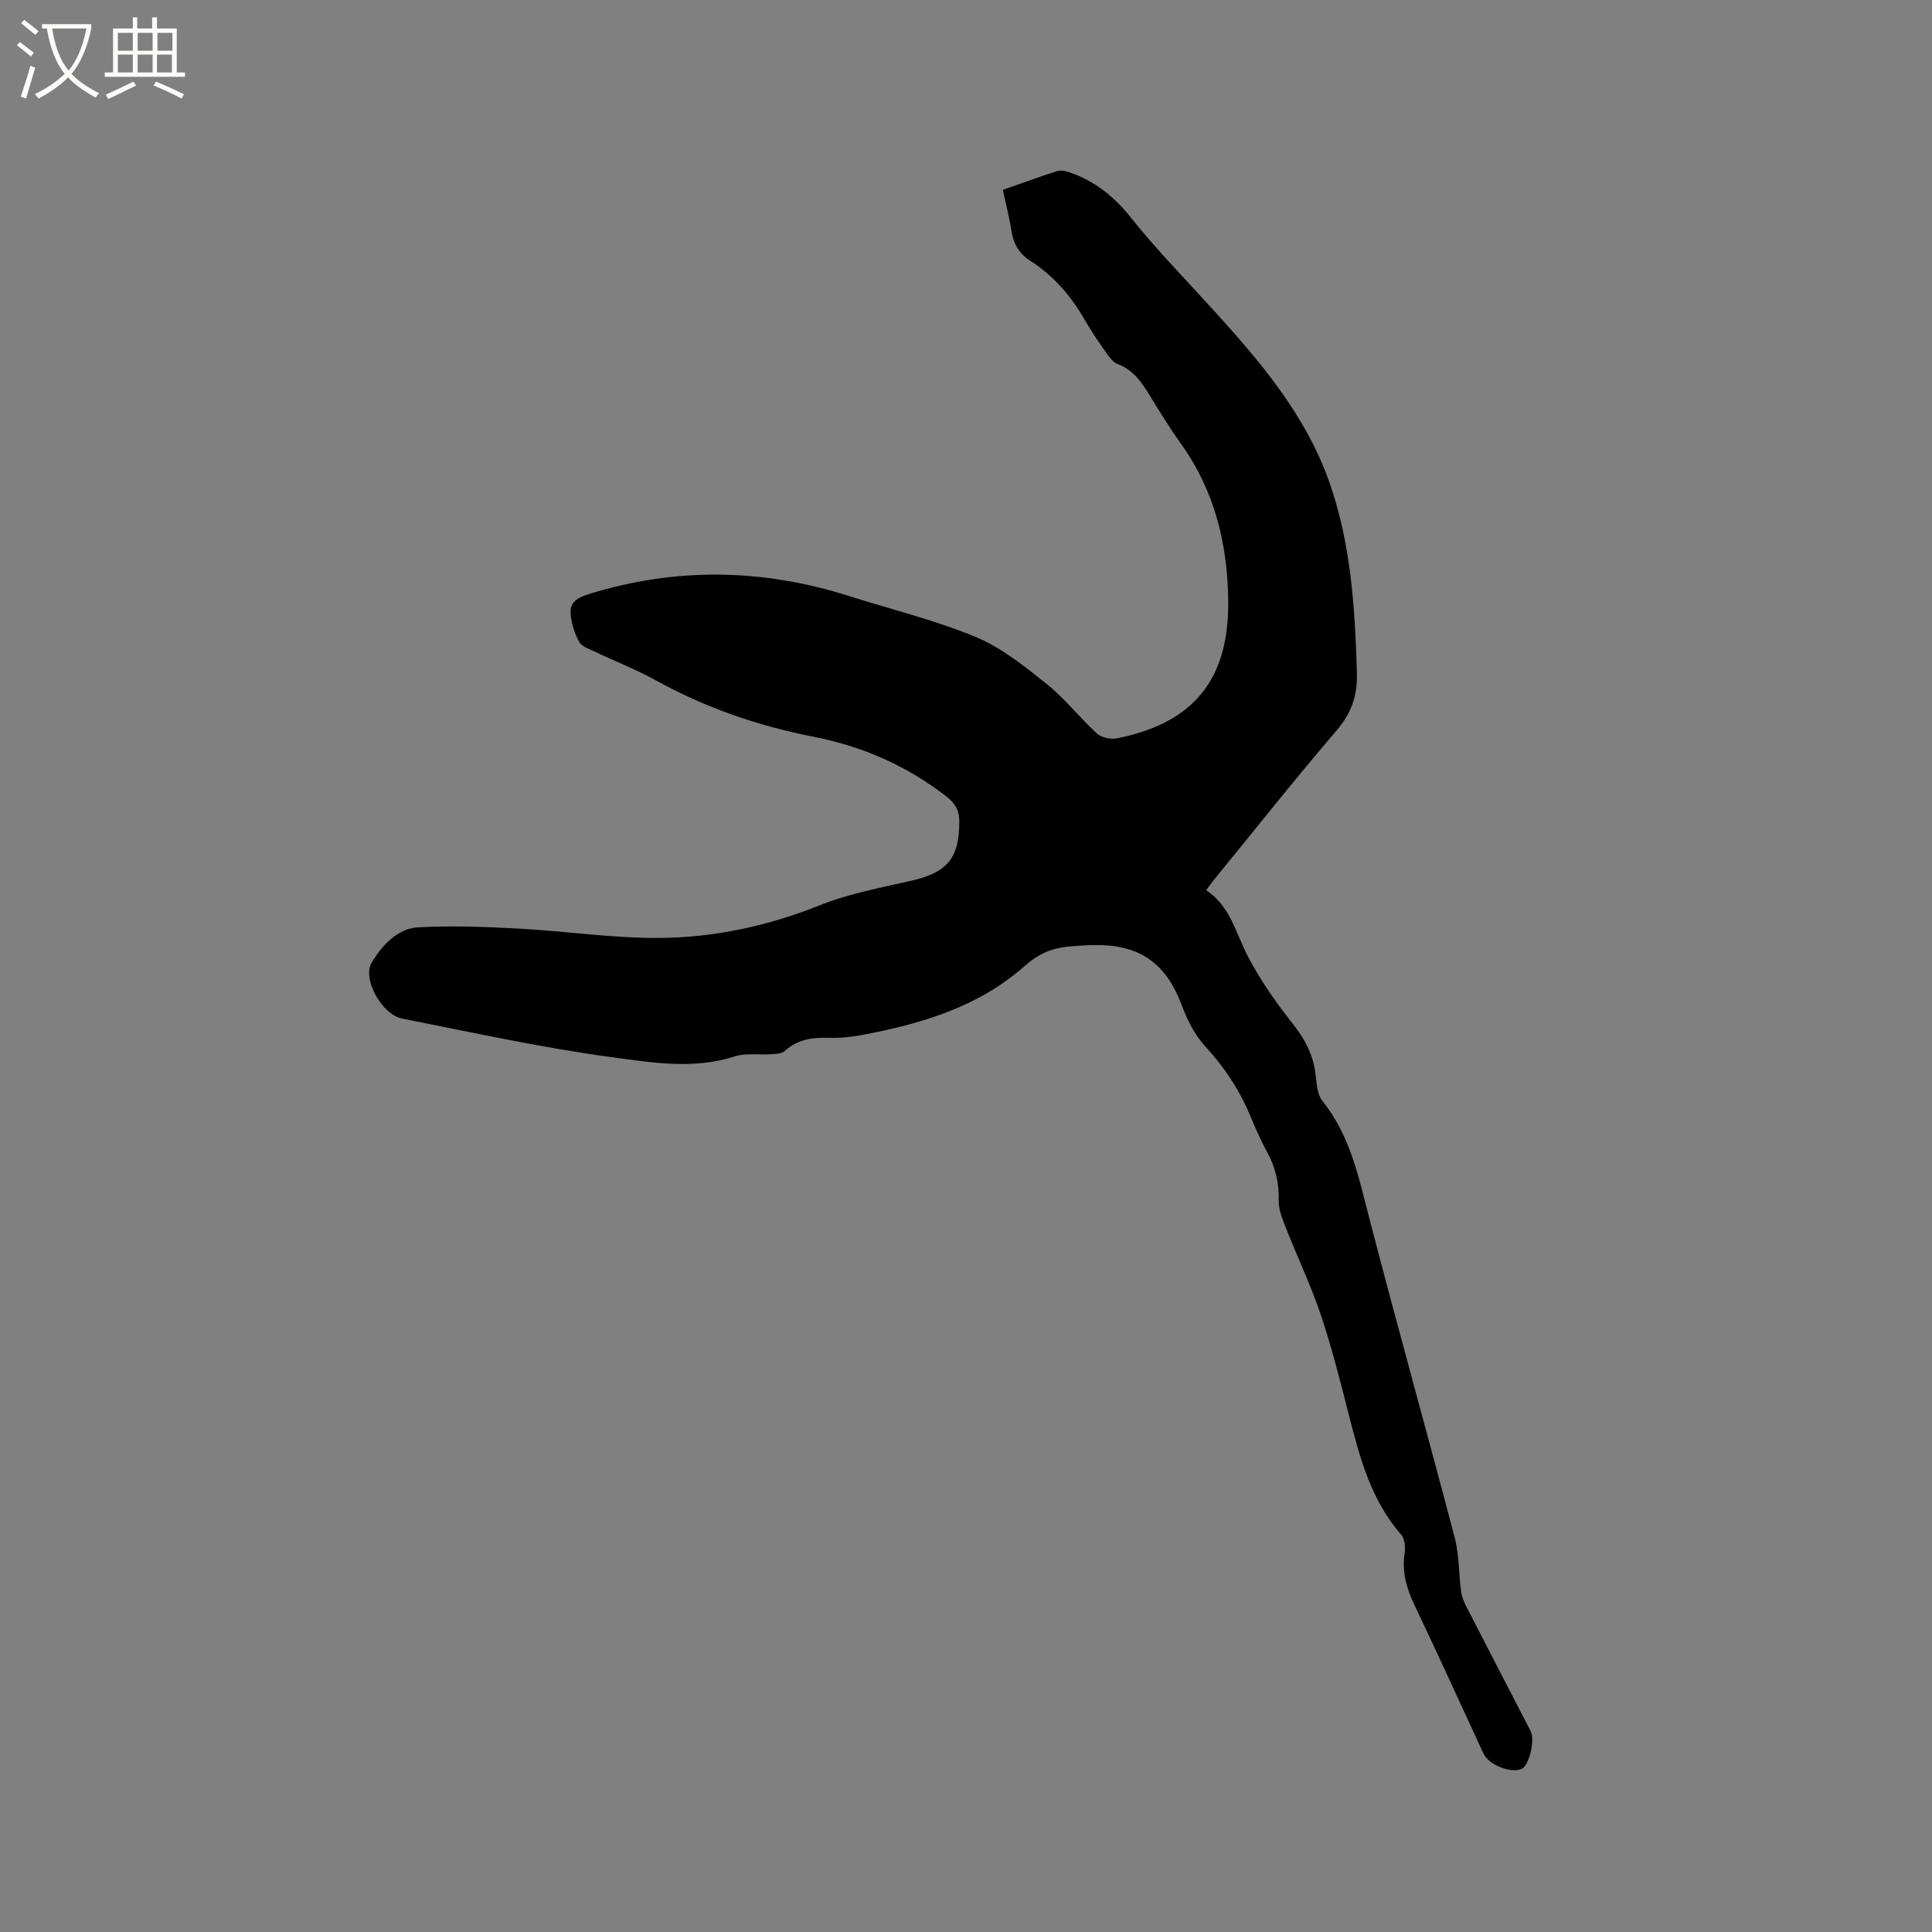 <svg enable-background="new 0 0 400 400" viewBox="0 0 400 400" xmlns="http://www.w3.org/2000/svg"><rect x="0" y="0" width="400" height="400" fill="#808080" stroke="none"/><path d="m6.4 11.7c-1-.8-1.9-1.6-2.9-2.3l.6-.7c.9.7 1.9 1.4 2.9 2.2zm-2.1 8.3c.7-2.1 1.4-4.2 2-6.4.2.1.6.3 1 .4-.7 2.3-1.3 4.4-1.9 6.4zm3-12.8c-1.1-.9-2.1-1.7-2.9-2.4l.6-.7c1 .8 2 1.5 3 2.4zm1.4-1.3v-.9h10.2v.9c-.9 4.2-2.3 7.3-4.1 9.4 1.3 1.4 3.2 2.7 5.7 4-.2.2-.4.5-.7.9-2.5-1.4-4.4-2.7-5.7-4.2-1.4 1.5-3.5 3-6.1 4.4 0 0 0 0-.1-.1-.3-.4-.5-.7-.7-.8 2.7-1.3 4.7-2.8 6.2-4.2-1.8-2.2-3-5.3-3.7-9.4zm9.2 0h-7.1c.6 3.8 1.7 6.7 3.4 8.7 1.7-2 2.9-4.8 3.7-8.7z" fill="#fbfcfa"/><path d="m31.6 3.6h.9v2.3h4.1v9.1h1.7v.9h-16.6v-.9h1.7v-9.1h4.1v-2.3h.9v2.3h3.1v-2.3zm-4 13.3.6.8c-1.9.9-3.8 1.9-5.8 2.8-.2-.3-.3-.6-.5-.9 2-.9 3.9-1.8 5.7-2.7zm-3.2-10.1v3.7h3.1v-3.7zm0 4.5v3.7h3.1v-3.7zm4.1-4.5v3.7h3.1v-3.7zm0 4.5v3.7h3.1v-3.7zm9.1 9.1c-2.1-1.1-4.1-2-5.8-2.7l.5-.8c2.2.9 4.1 1.8 5.8 2.6zm-1.9-13.6h-3.1v3.7h3.1zm-3.2 4.5v3.7h3.1v-3.7z" fill="#fbfcfa"/><path d="m207.63 39.32c3.83-1.35 7.48-2.71 11.19-3.88.81-.26 1.88-.03 2.73.27 5.11 1.81 9.09 4.95 12.54 9.28 5.27 6.61 11.21 12.69 16.91 18.96 9.8 10.78 19.26 21.81 24.21 35.83 4.5 12.76 5.32 26.07 5.72 39.47.14 4.75-1.11 8.37-4.22 12.01-8.69 10.14-16.98 20.62-25.43 30.97-.46.56-.87 1.17-1.55 2.09 5.02 3.29 6.12 8.91 8.66 13.74 2.58 4.92 5.82 9.56 9.28 13.92 2.6 3.29 4.32 6.66 4.75 10.81.18 1.76.34 3.86 1.36 5.13 5.8 7.2 7.53 15.88 9.77 24.5 5.71 22.02 11.86 43.93 17.63 65.93.94 3.59.83 7.46 1.33 11.18.15 1.11.63 2.22 1.15 3.23 4.4 8.57 8.84 17.12 13.26 25.68.92 1.79-.29 6.94-1.8 7.74-2.1 1.11-6.87-.74-7.96-3.08-4.76-10.28-9.45-20.59-14.32-30.82-1.64-3.44-2.61-6.83-2.03-10.67.19-1.25.05-3.01-.7-3.86-6.39-7.3-8.67-16.3-10.98-25.35-1.73-6.77-3.44-13.56-5.67-20.17-2.05-6.08-4.83-11.91-7.18-17.89-.72-1.83-1.57-3.79-1.53-5.68.07-3.61-.62-6.87-2.35-10.03-1.32-2.41-2.44-4.94-3.49-7.48-2.26-5.44-5.4-10.2-9.42-14.56-2.2-2.38-3.74-5.58-4.9-8.66-3.08-8.16-8.24-12.11-16.95-12.26-2.22-.04-4.45.12-6.66.33-3.33.33-6.11 1.58-8.73 3.91-9.42 8.4-21.05 11.94-33.14 14.25-2.48.48-5.05.8-7.57.71-3.41-.11-6.45.33-9.09 2.75-.63.58-1.89.58-2.87.65-2.49.17-5.16-.3-7.45.44-8.53 2.77-17.17 1.28-25.52.16-14.55-1.96-28.94-5.14-43.37-7.99-4.15-.82-8.38-8.27-6.24-11.7 2.1-3.37 5.22-6.95 9.58-7.19 6.94-.38 13.94-.1 20.89.27 9.72.52 19.43 2.01 29.13 1.93 11.36-.09 22.42-2.48 33.12-6.76 6.04-2.42 12.58-3.63 18.97-5.09 7.47-1.71 9.97-4.72 9.92-12.34-.01-2.25-.87-3.69-2.61-5.05-8.19-6.38-17.42-10.43-27.55-12.41-11.52-2.25-22.45-6.03-32.74-11.72-3.97-2.2-8.25-3.85-12.35-5.81-1.23-.59-2.88-1.09-3.45-2.12-.99-1.81-1.66-3.97-1.78-6.03-.13-2.27 1.6-3.19 3.8-3.87 17.99-5.57 35.9-5.28 53.79.39 8.78 2.78 17.79 4.98 26.27 8.49 5.35 2.22 10.14 6.08 14.74 9.76 3.77 3.01 6.78 6.95 10.36 10.22.95.86 2.88 1.27 4.19 1.01 16.12-3.21 23.12-12.47 23.01-28.2-.08-11.7-2.7-22.88-9.71-32.67-2.34-3.27-4.45-6.71-6.56-10.14-1.68-2.74-3.42-5.3-6.65-6.49-.89-.33-1.62-1.31-2.21-2.15-1.58-2.25-3.17-4.52-4.53-6.91-2.84-4.96-6.45-9.18-11.27-12.27-2.43-1.55-3.6-3.64-3.99-6.44-.42-2.71-1.13-5.36-1.74-8.27z"/></svg>